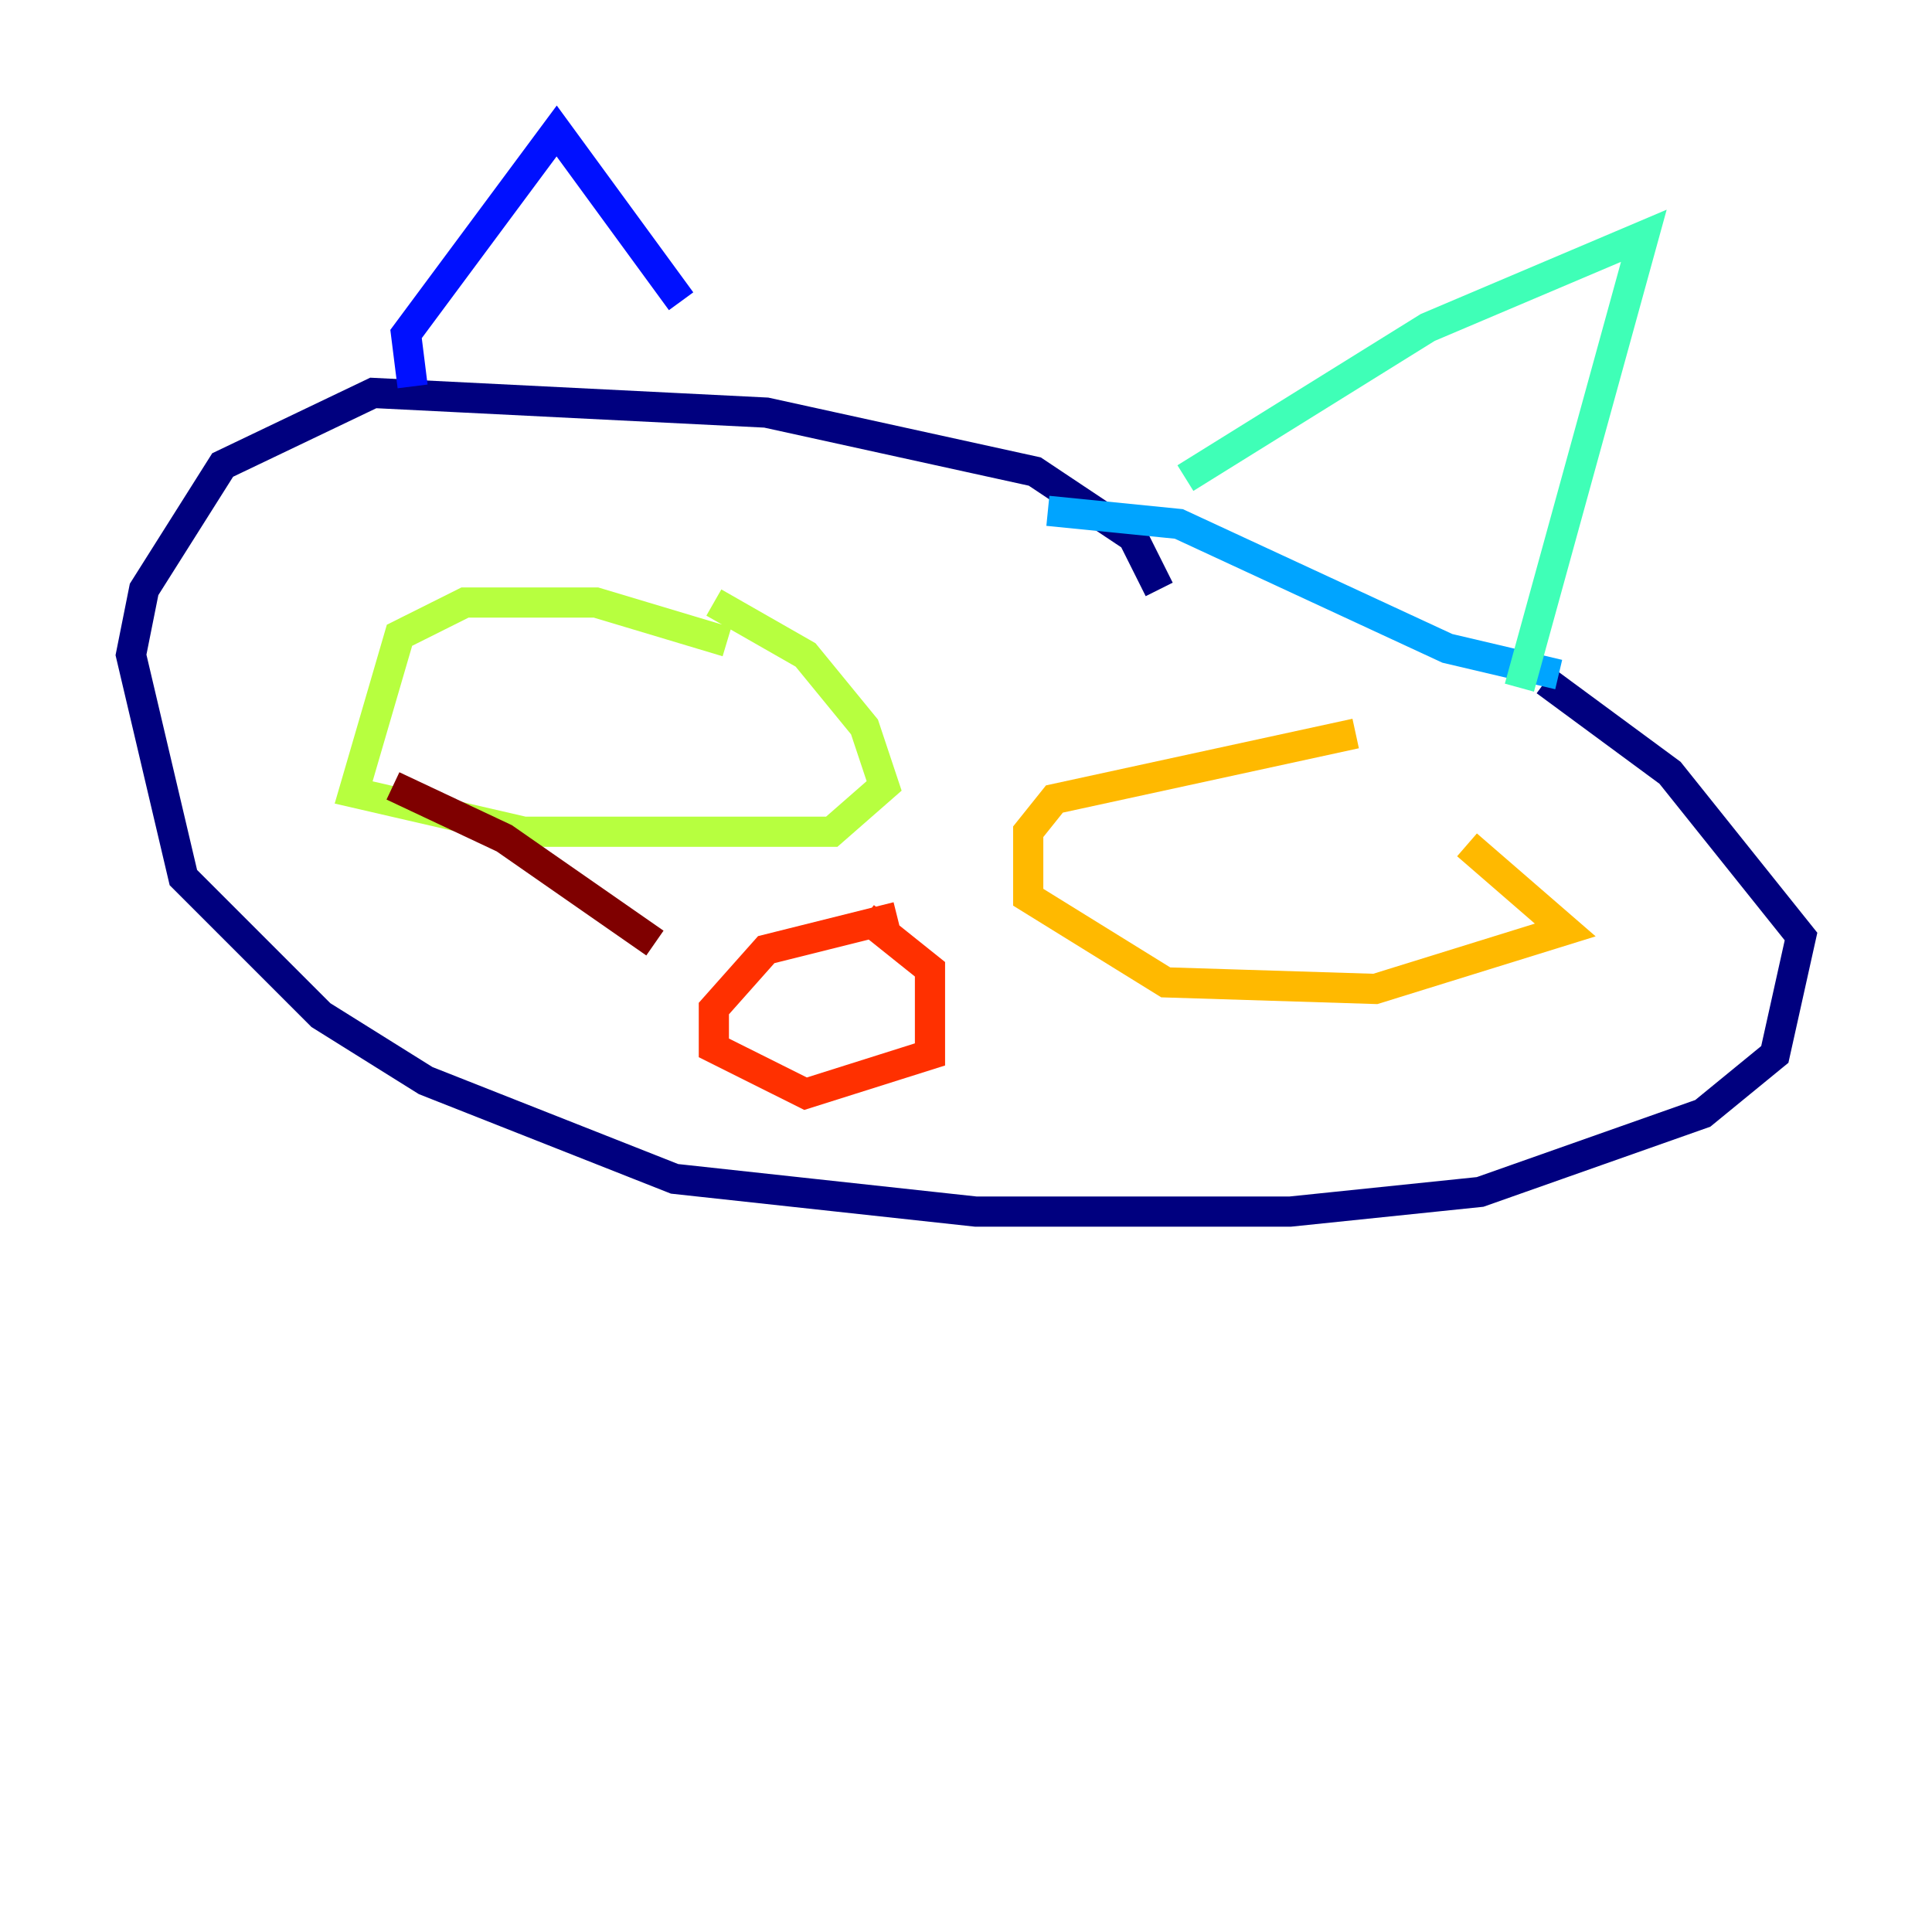 <?xml version="1.0" encoding="utf-8" ?>
<svg baseProfile="tiny" height="128" version="1.2" viewBox="0,0,128,128" width="128" xmlns="http://www.w3.org/2000/svg" xmlns:ev="http://www.w3.org/2001/xml-events" xmlns:xlink="http://www.w3.org/1999/xlink"><defs /><polyline fill="none" points="76.8,39.051 75.064,35.58 68.556,31.241 50.766,27.336 24.732,26.034 14.752,30.807 9.546,39.051 8.678,43.39 12.149,58.142 21.261,67.254 28.203,71.593 44.691,78.102 64.651,80.271 85.478,80.271 98.061,78.969 112.814,73.763 117.586,69.858 119.322,62.047 110.644,51.2 102.4,45.125" stroke="#00007f" stroke-width="2" /><polyline fill="none" points="27.336,25.6 26.902,22.129 36.881,8.678 45.125,19.959" stroke="#0010ff" stroke-width="2" /><polyline fill="none" points="103.268,44.691 95.891,42.956 78.102,34.712 69.424,33.844" stroke="#00a4ff" stroke-width="2" /><polyline fill="none" points="78.536,31.675 94.59,21.695 108.909,15.62 100.664,45.559" stroke="#3fffb7" stroke-width="2" /><polyline fill="none" points="48.163,42.522 39.485,39.919 30.807,39.919 26.468,42.088 23.43,52.502 34.712,55.105 55.105,55.105 58.576,52.068 57.275,48.163 53.37,43.39 47.295,39.919" stroke="#b7ff3f" stroke-width="2" /><polyline fill="none" points="89.817,48.597 69.858,52.936 68.122,55.105 68.122,59.444 77.234,65.085 91.119,65.519 103.702,61.614 97.193,55.973" stroke="#ffb900" stroke-width="2" /><polyline fill="none" points="59.444,60.746 50.766,62.915 47.295,66.82 47.295,69.424 53.37,72.461 61.614,69.858 61.614,64.217 57.275,60.746" stroke="#ff3000" stroke-width="2" /><polyline fill="none" points="43.39,62.481 33.41,55.539 26.034,52.068" stroke="#7f0000" stroke-width="2" /></svg>